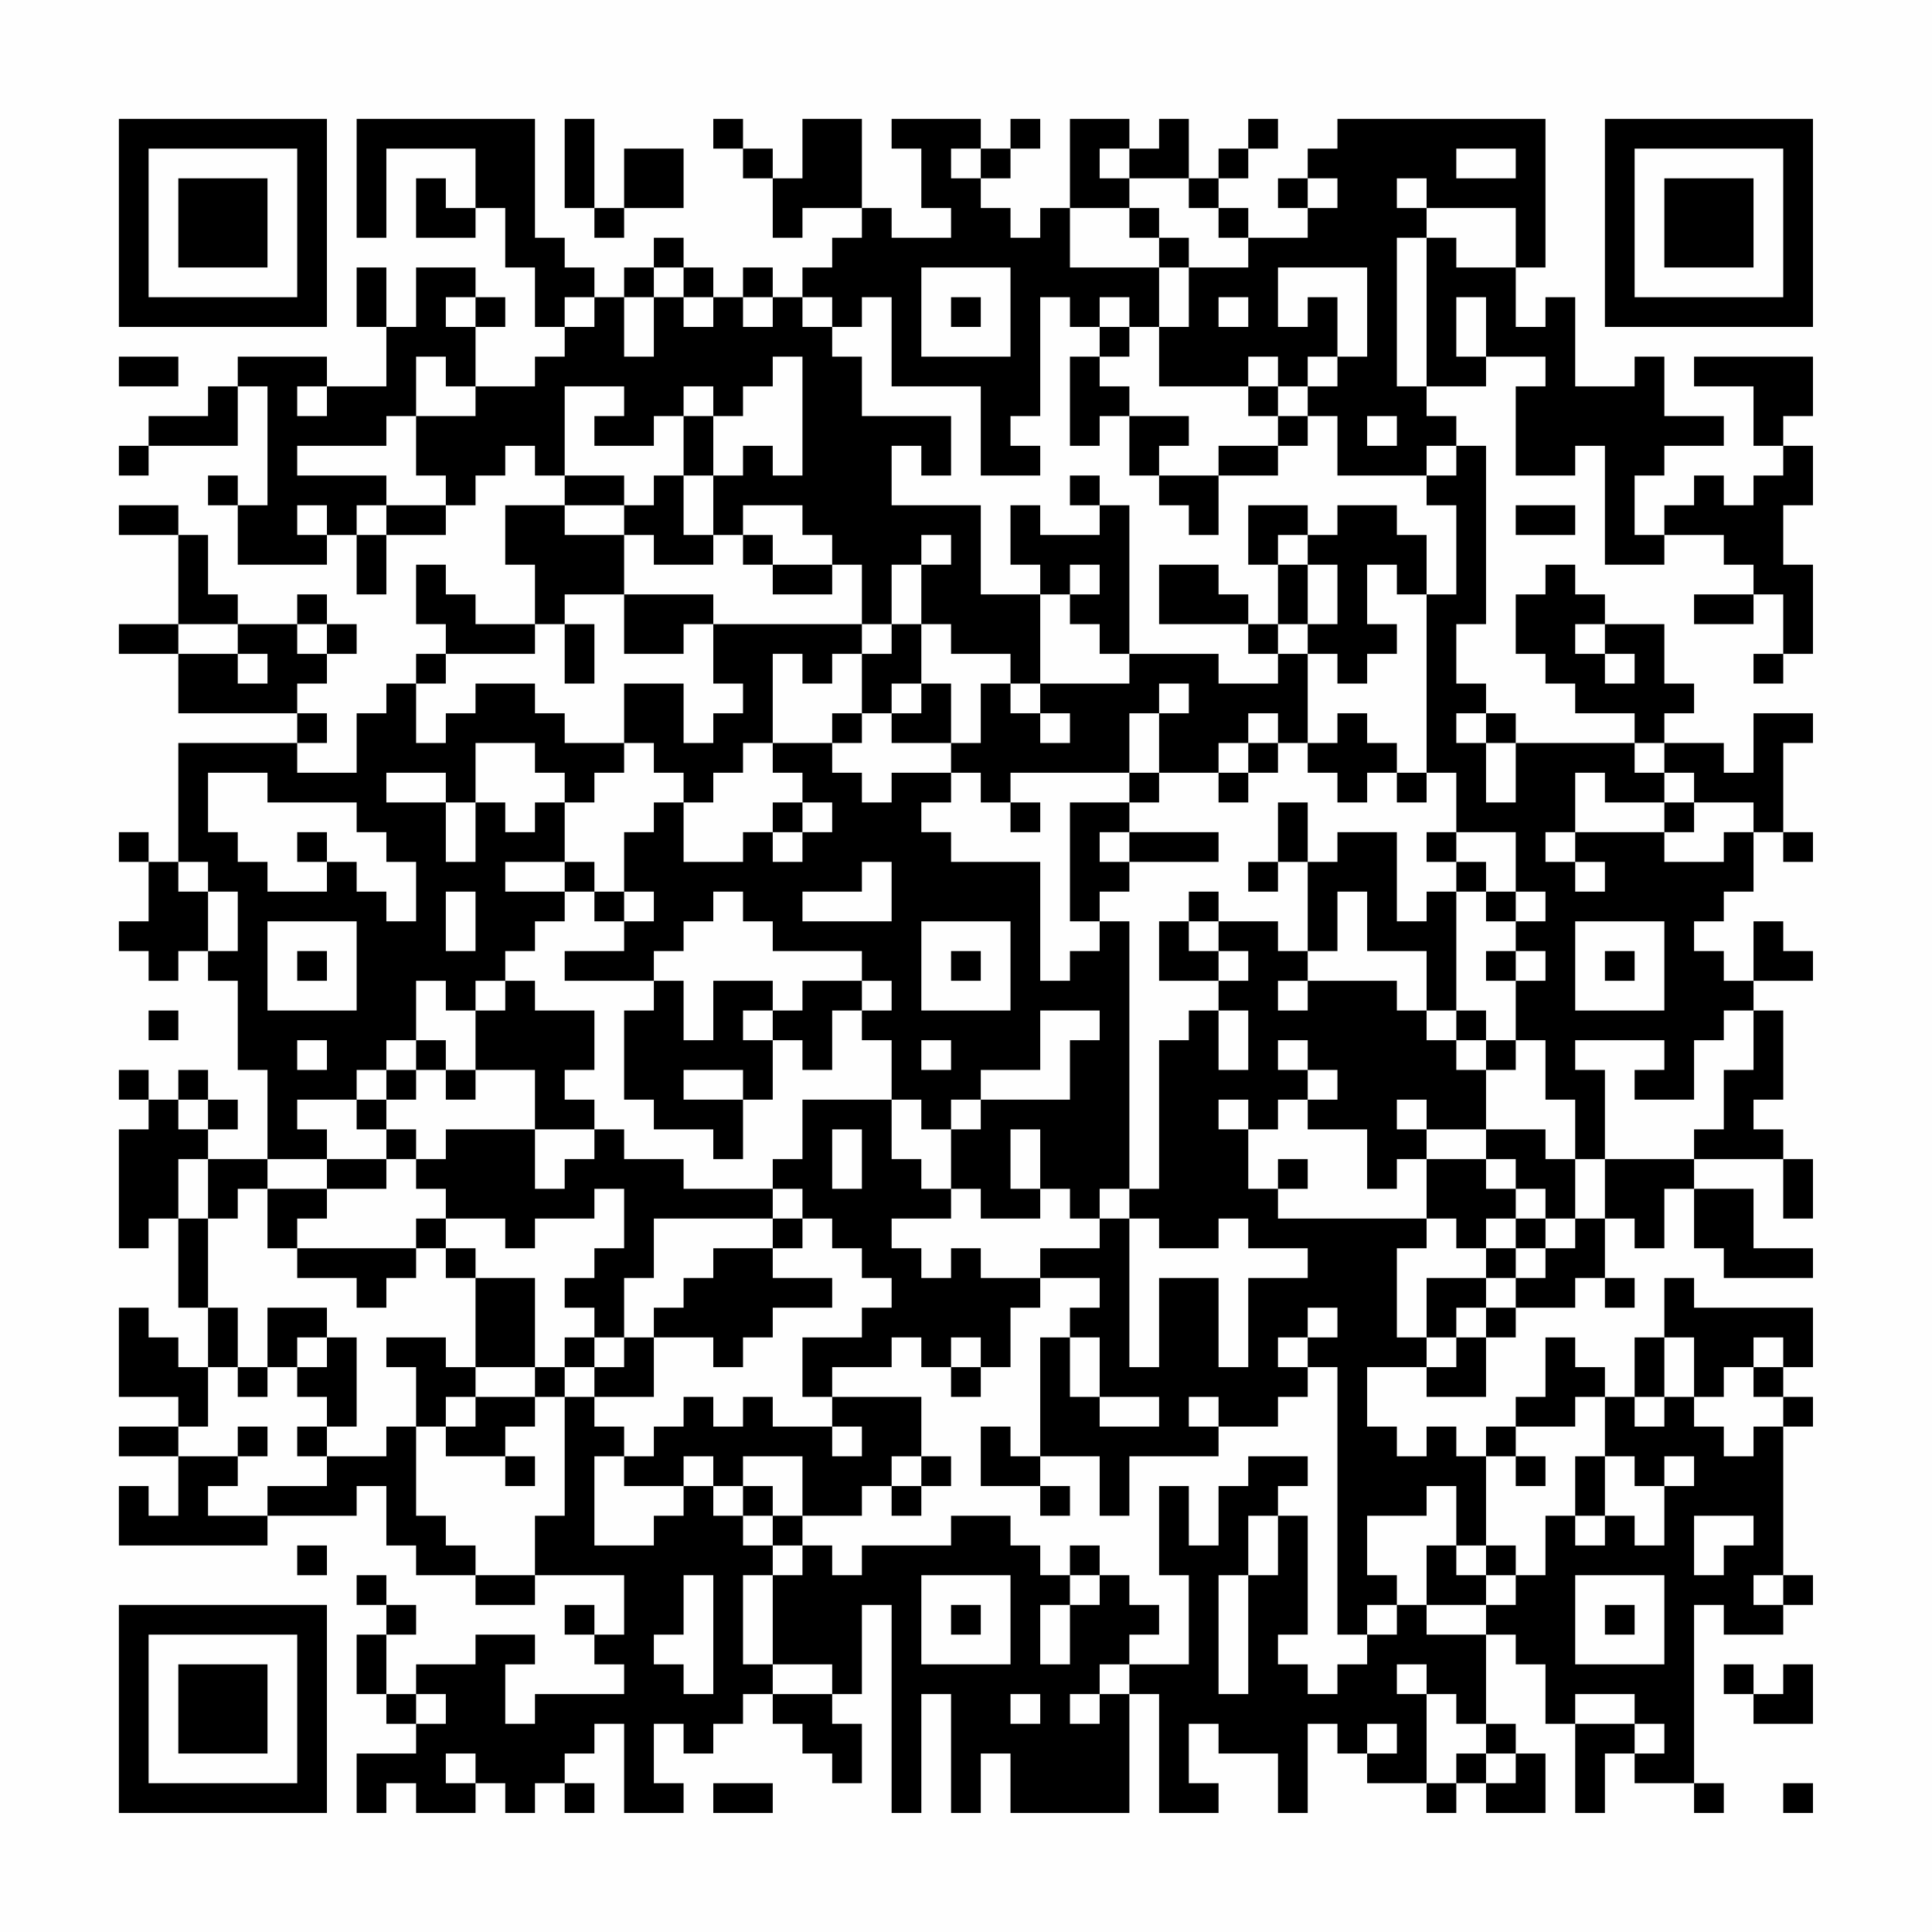 <?xml version="1.0" encoding="UTF-8"?>
<svg xmlns="http://www.w3.org/2000/svg" version="1.1" width="300" height="300" viewBox="0 0 300 300"><rect x="0" y="0" width="300" height="300" fill="#fefefe"/><g transform="scale(4.615)"><g transform="translate(4,4)"><path fill-rule="evenodd" d="M8 0L8 4L9 4L9 1L12 1L12 3L11 3L11 2L10 2L10 4L12 4L12 3L13 3L13 5L14 5L14 7L15 7L15 8L14 8L14 9L12 9L12 7L13 7L13 6L12 6L12 5L10 5L10 7L9 7L9 5L8 5L8 7L9 7L9 9L7 9L7 8L4 8L4 9L3 9L3 10L1 10L1 11L0 11L0 12L1 12L1 11L4 11L4 9L5 9L5 13L4 13L4 12L3 12L3 13L4 13L4 15L7 15L7 14L8 14L8 16L9 16L9 14L11 14L11 13L12 13L12 12L13 12L13 11L14 11L14 12L15 12L15 13L13 13L13 15L14 15L14 17L12 17L12 16L11 16L11 15L10 15L10 17L11 17L11 18L10 18L10 19L9 19L9 20L8 20L8 22L6 22L6 21L7 21L7 20L6 20L6 19L7 19L7 18L8 18L8 17L7 17L7 16L6 16L6 17L4 17L4 16L3 16L3 14L2 14L2 13L0 13L0 14L2 14L2 17L0 17L0 18L2 18L2 20L6 20L6 21L2 21L2 25L1 25L1 24L0 24L0 25L1 25L1 27L0 27L0 28L1 28L1 29L2 29L2 28L3 28L3 29L4 29L4 32L5 32L5 35L3 35L3 34L4 34L4 33L3 33L3 32L2 32L2 33L1 33L1 32L0 32L0 33L1 33L1 34L0 34L0 38L1 38L1 37L2 37L2 40L3 40L3 42L2 42L2 41L1 41L1 40L0 40L0 43L2 43L2 44L0 44L0 45L2 45L2 47L1 47L1 46L0 46L0 48L5 48L5 47L8 47L8 46L9 46L9 48L10 48L10 49L12 49L12 50L14 50L14 49L17 49L17 51L16 51L16 50L15 50L15 51L16 51L16 52L17 52L17 53L14 53L14 54L13 54L13 52L14 52L14 51L12 51L12 52L10 52L10 53L9 53L9 51L10 51L10 50L9 50L9 49L8 49L8 50L9 50L9 51L8 51L8 53L9 53L9 54L10 54L10 55L8 55L8 57L9 57L9 56L10 56L10 57L12 57L12 56L13 56L13 57L14 57L14 56L15 56L15 57L16 57L16 56L15 56L15 55L16 55L16 54L17 54L17 57L19 57L19 56L18 56L18 54L19 54L19 55L20 55L20 54L21 54L21 53L22 53L22 54L23 54L23 55L24 55L24 56L25 56L25 54L24 54L24 53L25 53L25 50L26 50L26 57L27 57L27 53L28 53L28 57L29 57L29 55L30 55L30 57L34 57L34 53L35 53L35 57L37 57L37 56L36 56L36 54L37 54L37 55L39 55L39 57L40 57L40 54L41 54L41 55L42 55L42 56L44 56L44 57L45 57L45 56L46 56L46 57L48 57L48 55L47 55L47 54L46 54L46 51L47 51L47 52L48 52L48 54L49 54L49 57L50 57L50 55L51 55L51 56L53 56L53 57L54 57L54 56L53 56L53 50L54 50L54 51L56 51L56 50L57 50L57 49L56 49L56 44L57 44L57 43L56 43L56 42L57 42L57 40L53 40L53 39L52 39L52 41L51 41L51 43L50 43L50 42L49 42L49 41L48 41L48 43L47 43L47 44L46 44L46 45L45 45L45 44L44 44L44 45L43 45L43 44L42 44L42 42L44 42L44 43L46 43L46 41L47 41L47 40L49 40L49 39L50 39L50 40L51 40L51 39L50 39L50 37L51 37L51 38L52 38L52 36L53 36L53 38L54 38L54 39L57 39L57 38L55 38L55 36L53 36L53 35L56 35L56 37L57 37L57 35L56 35L56 34L55 34L55 33L56 33L56 30L55 30L55 29L57 29L57 28L56 28L56 27L55 27L55 29L54 29L54 28L53 28L53 27L54 27L54 26L55 26L55 24L56 24L56 25L57 25L57 24L56 24L56 21L57 21L57 20L55 20L55 22L54 22L54 21L52 21L52 20L53 20L53 19L52 19L52 17L50 17L50 16L49 16L49 15L48 15L48 16L47 16L47 18L48 18L48 19L49 19L49 20L51 20L51 21L47 21L47 20L46 20L46 19L45 19L45 17L46 17L46 11L45 11L45 10L44 10L44 9L46 9L46 8L48 8L48 9L47 9L47 12L49 12L49 11L50 11L50 15L52 15L52 14L54 14L54 15L55 15L55 16L53 16L53 17L55 17L55 16L56 16L56 18L55 18L55 19L56 19L56 18L57 18L57 15L56 15L56 13L57 13L57 11L56 11L56 10L57 10L57 8L53 8L53 9L55 9L55 11L56 11L56 12L55 12L55 13L54 13L54 12L53 12L53 13L52 13L52 14L51 14L51 12L52 12L52 11L54 11L54 10L52 10L52 8L51 8L51 9L49 9L49 6L48 6L48 7L47 7L47 5L48 5L48 0L41 0L41 1L40 1L40 2L39 2L39 3L40 3L40 4L38 4L38 3L37 3L37 2L38 2L38 1L39 1L39 0L38 0L38 1L37 1L37 2L36 2L36 0L35 0L35 1L34 1L34 0L32 0L32 3L31 3L31 4L30 4L30 3L29 3L29 2L30 2L30 1L31 1L31 0L30 0L30 1L29 1L29 0L26 0L26 1L27 1L27 3L28 3L28 4L26 4L26 3L25 3L25 0L23 0L23 2L22 2L22 1L21 1L21 0L20 0L20 1L21 1L21 2L22 2L22 4L23 4L23 3L25 3L25 4L24 4L24 5L23 5L23 6L22 6L22 5L21 5L21 6L20 6L20 5L19 5L19 4L18 4L18 5L17 5L17 6L16 6L16 5L15 5L15 4L14 4L14 0ZM15 0L15 3L16 3L16 4L17 4L17 3L19 3L19 1L17 1L17 3L16 3L16 0ZM28 1L28 2L29 2L29 1ZM33 1L33 2L34 2L34 3L32 3L32 5L35 5L35 7L34 7L34 6L33 6L33 7L32 7L32 6L31 6L31 10L30 10L30 11L31 11L31 12L29 12L29 9L26 9L26 6L25 6L25 7L24 7L24 6L23 6L23 7L24 7L24 8L25 8L25 10L28 10L28 12L27 12L27 11L26 11L26 13L29 13L29 16L31 16L31 19L30 19L30 18L28 18L28 17L27 17L27 15L28 15L28 14L27 14L27 15L26 15L26 17L25 17L25 15L24 15L24 14L23 14L23 13L21 13L21 14L20 14L20 12L21 12L21 11L22 11L22 12L23 12L23 8L22 8L22 9L21 9L21 10L20 10L20 9L19 9L19 10L18 10L18 11L16 11L16 10L17 10L17 9L15 9L15 12L17 12L17 13L15 13L15 14L17 14L17 16L15 16L15 17L14 17L14 18L11 18L11 19L10 19L10 21L11 21L11 20L12 20L12 19L14 19L14 20L15 20L15 21L17 21L17 22L16 22L16 23L15 23L15 22L14 22L14 21L12 21L12 23L11 23L11 22L9 22L9 23L11 23L11 25L12 25L12 23L13 23L13 24L14 24L14 23L15 23L15 25L13 25L13 26L15 26L15 27L14 27L14 28L13 28L13 29L12 29L12 30L11 30L11 29L10 29L10 31L9 31L9 32L8 32L8 33L6 33L6 34L7 34L7 35L5 35L5 36L4 36L4 37L3 37L3 35L2 35L2 37L3 37L3 40L4 40L4 42L3 42L3 44L2 44L2 45L4 45L4 46L3 46L3 47L5 47L5 46L7 46L7 45L9 45L9 44L10 44L10 47L11 47L11 48L12 48L12 49L14 49L14 47L15 47L15 43L16 43L16 44L17 44L17 45L16 45L16 48L18 48L18 47L19 47L19 46L20 46L20 47L21 47L21 48L22 48L22 49L21 49L21 52L22 52L22 53L24 53L24 52L22 52L22 49L23 49L23 48L24 48L24 49L25 49L25 48L28 48L28 47L30 47L30 48L31 48L31 49L32 49L32 50L31 50L31 52L32 52L32 50L33 50L33 49L34 49L34 50L35 50L35 51L34 51L34 52L33 52L33 53L32 53L32 54L33 54L33 53L34 53L34 52L36 52L36 49L35 49L35 46L36 46L36 48L37 48L37 46L38 46L38 45L40 45L40 46L39 46L39 47L38 47L38 49L37 49L37 53L38 53L38 49L39 49L39 47L40 47L40 51L39 51L39 52L40 52L40 53L41 53L41 52L42 52L42 51L43 51L43 50L44 50L44 51L46 51L46 50L47 50L47 49L48 49L48 47L49 47L49 48L50 48L50 47L51 47L51 48L52 48L52 46L53 46L53 45L52 45L52 46L51 46L51 45L50 45L50 43L49 43L49 44L47 44L47 45L46 45L46 48L45 48L45 46L44 46L44 47L42 47L42 49L43 49L43 50L42 50L42 51L41 51L41 42L40 42L40 41L41 41L41 40L40 40L40 41L39 41L39 42L40 42L40 43L39 43L39 44L37 44L37 43L36 43L36 44L37 44L37 45L34 45L34 47L33 47L33 45L31 45L31 41L32 41L32 43L33 43L33 44L35 44L35 43L33 43L33 41L32 41L32 40L33 40L33 39L31 39L31 38L33 38L33 37L34 37L34 42L35 42L35 39L37 39L37 42L38 42L38 39L40 39L40 38L38 38L38 37L37 37L37 38L35 38L35 37L34 37L34 36L35 36L35 31L36 31L36 30L37 30L37 32L38 32L38 30L37 30L37 29L38 29L38 28L37 28L37 27L39 27L39 28L40 28L40 29L39 29L39 30L40 30L40 29L43 29L43 30L44 30L44 31L45 31L45 32L46 32L46 34L44 34L44 33L43 33L43 34L44 34L44 35L43 35L43 36L42 36L42 34L40 34L40 33L41 33L41 32L40 32L40 31L39 31L39 32L40 32L40 33L39 33L39 34L38 34L38 33L37 33L37 34L38 34L38 36L39 36L39 37L44 37L44 38L43 38L43 41L44 41L44 42L45 42L45 41L46 41L46 40L47 40L47 39L48 39L48 38L49 38L49 37L50 37L50 35L53 35L53 34L54 34L54 32L55 32L55 30L54 30L54 31L53 31L53 33L51 33L51 32L52 32L52 31L49 31L49 32L50 32L50 35L49 35L49 33L48 33L48 31L47 31L47 29L48 29L48 28L47 28L47 27L48 27L48 26L47 26L47 24L45 24L45 22L44 22L44 16L45 16L45 13L44 13L44 12L45 12L45 11L44 11L44 12L41 12L41 10L40 10L40 9L41 9L41 8L42 8L42 5L39 5L39 7L40 7L40 6L41 6L41 8L40 8L40 9L39 9L39 8L38 8L38 9L35 9L35 7L36 7L36 5L38 5L38 4L37 4L37 3L36 3L36 2L34 2L34 1ZM45 1L45 2L47 2L47 1ZM40 2L40 3L41 3L41 2ZM43 2L43 3L44 3L44 4L43 4L43 9L44 9L44 4L45 4L45 5L47 5L47 3L44 3L44 2ZM34 3L34 4L35 4L35 5L36 5L36 4L35 4L35 3ZM18 5L18 6L17 6L17 8L18 8L18 6L19 6L19 7L20 7L20 6L19 6L19 5ZM27 5L27 8L30 8L30 5ZM11 6L11 7L12 7L12 6ZM15 6L15 7L16 7L16 6ZM21 6L21 7L22 7L22 6ZM28 6L28 7L29 7L29 6ZM37 6L37 7L38 7L38 6ZM45 6L45 8L46 8L46 6ZM33 7L33 8L32 8L32 11L33 11L33 10L34 10L34 12L35 12L35 13L36 13L36 14L37 14L37 12L39 12L39 11L40 11L40 10L39 10L39 9L38 9L38 10L39 10L39 11L37 11L37 12L35 12L35 11L36 11L36 10L34 10L34 9L33 9L33 8L34 8L34 7ZM0 8L0 9L2 9L2 8ZM10 8L10 10L9 10L9 11L6 11L6 12L9 12L9 13L8 13L8 14L9 14L9 13L11 13L11 12L10 12L10 10L12 10L12 9L11 9L11 8ZM6 9L6 10L7 10L7 9ZM19 10L19 12L18 12L18 13L17 13L17 14L18 14L18 15L20 15L20 14L19 14L19 12L20 12L20 10ZM42 10L42 11L43 11L43 10ZM32 12L32 13L33 13L33 14L31 14L31 13L30 13L30 15L31 15L31 16L32 16L32 17L33 17L33 18L34 18L34 19L31 19L31 20L30 20L30 19L29 19L29 21L28 21L28 19L27 19L27 17L26 17L26 18L25 18L25 17L20 17L20 16L17 16L17 18L19 18L19 17L20 17L20 19L21 19L21 20L20 20L20 21L19 21L19 19L17 19L17 21L18 21L18 22L19 22L19 23L18 23L18 24L17 24L17 26L16 26L16 25L15 25L15 26L16 26L16 27L17 27L17 28L15 28L15 29L18 29L18 30L17 30L17 33L18 33L18 34L20 34L20 35L21 35L21 33L22 33L22 31L23 31L23 32L24 32L24 30L25 30L25 31L26 31L26 33L23 33L23 35L22 35L22 36L19 36L19 35L17 35L17 34L16 34L16 33L15 33L15 32L16 32L16 30L14 30L14 29L13 29L13 30L12 30L12 32L11 32L11 31L10 31L10 32L9 32L9 33L8 33L8 34L9 34L9 35L7 35L7 36L5 36L5 38L6 38L6 39L8 39L8 40L9 40L9 39L10 39L10 38L11 38L11 39L12 39L12 42L11 42L11 41L9 41L9 42L10 42L10 44L11 44L11 45L13 45L13 46L14 46L14 45L13 45L13 44L14 44L14 43L15 43L15 42L16 42L16 43L18 43L18 41L20 41L20 42L21 42L21 41L22 41L22 40L24 40L24 39L22 39L22 38L23 38L23 37L24 37L24 38L25 38L25 39L26 39L26 40L25 40L25 41L23 41L23 43L24 43L24 44L22 44L22 43L21 43L21 44L20 44L20 43L19 43L19 44L18 44L18 45L17 45L17 46L19 46L19 45L20 45L20 46L21 46L21 47L22 47L22 48L23 48L23 47L25 47L25 46L26 46L26 47L27 47L27 46L28 46L28 45L27 45L27 43L24 43L24 42L26 42L26 41L27 41L27 42L28 42L28 43L29 43L29 42L30 42L30 40L31 40L31 39L29 39L29 38L28 38L28 39L27 39L27 38L26 38L26 37L28 37L28 36L29 36L29 37L31 37L31 36L32 36L32 37L33 37L33 36L34 36L34 27L33 27L33 26L34 26L34 25L37 25L37 24L34 24L34 23L35 23L35 22L37 22L37 23L38 23L38 22L39 22L39 21L40 21L40 22L41 22L41 23L42 23L42 22L43 22L43 23L44 23L44 22L43 22L43 21L42 21L42 20L41 20L41 21L40 21L40 18L41 18L41 19L42 19L42 18L43 18L43 17L42 17L42 15L43 15L43 16L44 16L44 14L43 14L43 13L41 13L41 14L40 14L40 13L38 13L38 15L39 15L39 17L38 17L38 16L37 16L37 15L35 15L35 17L38 17L38 18L39 18L39 19L37 19L37 18L34 18L34 13L33 13L33 12ZM6 13L6 14L7 14L7 13ZM47 13L47 14L49 14L49 13ZM21 14L21 15L22 15L22 16L24 16L24 15L22 15L22 14ZM39 14L39 15L40 15L40 17L39 17L39 18L40 18L40 17L41 17L41 15L40 15L40 14ZM32 15L32 16L33 16L33 15ZM2 17L2 18L4 18L4 19L5 19L5 18L4 18L4 17ZM6 17L6 18L7 18L7 17ZM15 17L15 19L16 19L16 17ZM49 17L49 18L50 18L50 19L51 19L51 18L50 18L50 17ZM22 18L22 21L21 21L21 22L20 22L20 23L19 23L19 25L21 25L21 24L22 24L22 25L23 25L23 24L24 24L24 23L23 23L23 22L22 22L22 21L24 21L24 22L25 22L25 23L26 23L26 22L28 22L28 23L27 23L27 24L28 24L28 25L31 25L31 29L32 29L32 28L33 28L33 27L32 27L32 23L34 23L34 22L35 22L35 20L36 20L36 19L35 19L35 20L34 20L34 22L30 22L30 23L29 23L29 22L28 22L28 21L26 21L26 20L27 20L27 19L26 19L26 20L25 20L25 18L24 18L24 19L23 19L23 18ZM24 20L24 21L25 21L25 20ZM31 20L31 21L32 21L32 20ZM38 20L38 21L37 21L37 22L38 22L38 21L39 21L39 20ZM45 20L45 21L46 21L46 23L47 23L47 21L46 21L46 20ZM51 21L51 22L52 22L52 23L50 23L50 22L49 22L49 24L48 24L48 25L49 25L49 26L50 26L50 25L49 25L49 24L52 24L52 25L54 25L54 24L55 24L55 23L53 23L53 22L52 22L52 21ZM3 22L3 24L4 24L4 25L5 25L5 26L7 26L7 25L8 25L8 26L9 26L9 27L10 27L10 25L9 25L9 24L8 24L8 23L5 23L5 22ZM22 23L22 24L23 24L23 23ZM30 23L30 24L31 24L31 23ZM39 23L39 25L38 25L38 26L39 26L39 25L40 25L40 28L41 28L41 26L42 26L42 28L44 28L44 30L45 30L45 31L46 31L46 32L47 32L47 31L46 31L46 30L45 30L45 26L46 26L46 27L47 27L47 26L46 26L46 25L45 25L45 24L44 24L44 25L45 25L45 26L44 26L44 27L43 27L43 24L41 24L41 25L40 25L40 23ZM52 23L52 24L53 24L53 23ZM6 24L6 25L7 25L7 24ZM33 24L33 25L34 25L34 24ZM2 25L2 26L3 26L3 28L4 28L4 26L3 26L3 25ZM25 25L25 26L23 26L23 27L26 27L26 25ZM11 26L11 28L12 28L12 26ZM17 26L17 27L18 27L18 26ZM20 26L20 27L19 27L19 28L18 28L18 29L19 29L19 31L20 31L20 29L22 29L22 30L21 30L21 31L22 31L22 30L23 30L23 29L25 29L25 30L26 30L26 29L25 29L25 28L22 28L22 27L21 27L21 26ZM36 26L36 27L35 27L35 29L37 29L37 28L36 28L36 27L37 27L37 26ZM5 27L5 30L8 30L8 27ZM27 27L27 30L30 30L30 27ZM49 27L49 30L52 30L52 27ZM6 28L6 29L7 29L7 28ZM28 28L28 29L29 29L29 28ZM46 28L46 29L47 29L47 28ZM50 28L50 29L51 29L51 28ZM1 30L1 31L2 31L2 30ZM31 30L31 32L29 32L29 33L28 33L28 34L27 34L27 33L26 33L26 35L27 35L27 36L28 36L28 34L29 34L29 33L32 33L32 31L33 31L33 30ZM6 31L6 32L7 32L7 31ZM27 31L27 32L28 32L28 31ZM10 32L10 33L9 33L9 34L10 34L10 35L9 35L9 36L7 36L7 37L6 37L6 38L10 38L10 37L11 37L11 38L12 38L12 39L14 39L14 42L12 42L12 43L11 43L11 44L12 44L12 43L14 43L14 42L15 42L15 41L16 41L16 42L17 42L17 41L18 41L18 40L19 40L19 39L20 39L20 38L22 38L22 37L23 37L23 36L22 36L22 37L18 37L18 39L17 39L17 41L16 41L16 40L15 40L15 39L16 39L16 38L17 38L17 36L16 36L16 37L14 37L14 38L13 38L13 37L11 37L11 36L10 36L10 35L11 35L11 34L14 34L14 36L15 36L15 35L16 35L16 34L14 34L14 32L12 32L12 33L11 33L11 32ZM19 32L19 33L21 33L21 32ZM2 33L2 34L3 34L3 33ZM24 34L24 36L25 36L25 34ZM30 34L30 36L31 36L31 34ZM46 34L46 35L44 35L44 37L45 37L45 38L46 38L46 39L44 39L44 41L45 41L45 40L46 40L46 39L47 39L47 38L48 38L48 37L49 37L49 35L48 35L48 34ZM39 35L39 36L40 36L40 35ZM46 35L46 36L47 36L47 37L46 37L46 38L47 38L47 37L48 37L48 36L47 36L47 35ZM5 40L5 42L4 42L4 43L5 43L5 42L6 42L6 43L7 43L7 44L6 44L6 45L7 45L7 44L8 44L8 41L7 41L7 40ZM6 41L6 42L7 42L7 41ZM28 41L28 42L29 42L29 41ZM52 41L52 43L51 43L51 44L52 44L52 43L53 43L53 44L54 44L54 45L55 45L55 44L56 44L56 43L55 43L55 42L56 42L56 41L55 41L55 42L54 42L54 43L53 43L53 41ZM4 44L4 45L5 45L5 44ZM24 44L24 45L25 45L25 44ZM29 44L29 46L31 46L31 47L32 47L32 46L31 46L31 45L30 45L30 44ZM21 45L21 46L22 46L22 47L23 47L23 45ZM26 45L26 46L27 46L27 45ZM47 45L47 46L48 46L48 45ZM49 45L49 47L50 47L50 45ZM53 47L53 49L54 49L54 48L55 48L55 47ZM6 48L6 49L7 49L7 48ZM32 48L32 49L33 49L33 48ZM44 48L44 50L46 50L46 49L47 49L47 48L46 48L46 49L45 49L45 48ZM19 49L19 51L18 51L18 52L19 52L19 53L20 53L20 49ZM27 49L27 52L30 52L30 49ZM49 49L49 52L52 52L52 49ZM55 49L55 50L56 50L56 49ZM28 50L28 51L29 51L29 50ZM50 50L50 51L51 51L51 50ZM43 52L43 53L44 53L44 56L45 56L45 55L46 55L46 56L47 56L47 55L46 55L46 54L45 54L45 53L44 53L44 52ZM54 52L54 53L55 53L55 54L57 54L57 52L56 52L56 53L55 53L55 52ZM10 53L10 54L11 54L11 53ZM30 53L30 54L31 54L31 53ZM49 53L49 54L51 54L51 55L52 55L52 54L51 54L51 53ZM42 54L42 55L43 55L43 54ZM11 55L11 56L12 56L12 55ZM20 56L20 57L22 57L22 56ZM56 56L56 57L57 57L57 56ZM0 0L0 7L7 7L7 0ZM1 1L1 6L6 6L6 1ZM2 2L2 5L5 5L5 2ZM50 0L50 7L57 7L57 0ZM51 1L51 6L56 6L56 1ZM52 2L52 5L55 5L55 2ZM0 50L0 57L7 57L7 50ZM1 51L1 56L6 56L6 51ZM2 52L2 55L5 55L5 52Z" fill="#000000"/></g></g></svg>
